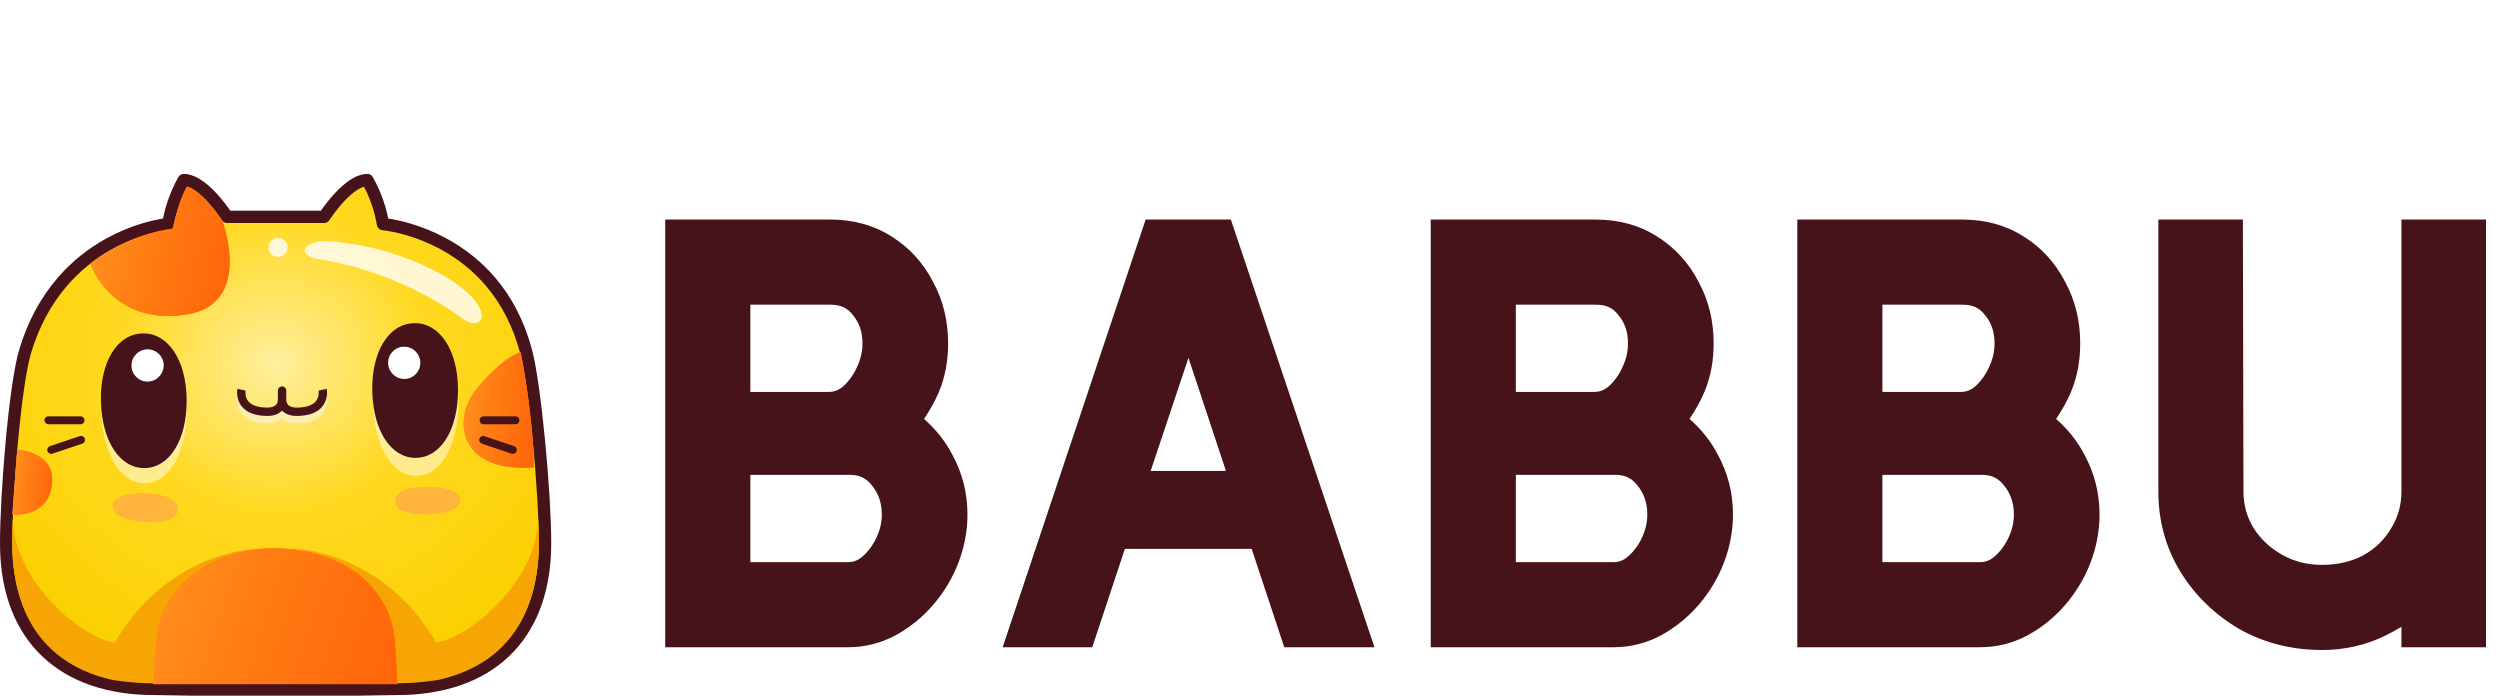 <svg width="115" height="32" viewBox="0 0 115 32" fill="none" xmlns="http://www.w3.org/2000/svg">
<path fill-rule="evenodd" clip-rule="evenodd" d="M30.6 29.773V10.1H38.2C39.236 10.1 40.187 10.351 41.016 10.881C41.836 11.395 42.473 12.095 42.92 12.964C43.388 13.823 43.614 14.773 43.614 15.794C43.614 16.597 43.477 17.351 43.184 18.042C43.011 18.449 42.783 18.859 42.506 19.271C43.051 19.753 43.492 20.301 43.81 20.919C44.273 21.769 44.504 22.692 44.504 23.672C44.504 24.421 44.362 25.16 44.087 25.886L44.086 25.89L44.084 25.894C43.808 26.603 43.423 27.246 42.928 27.82C42.432 28.395 41.853 28.866 41.192 29.226L41.188 29.228L41.183 29.231C40.506 29.591 39.778 29.773 39.013 29.773H30.6ZM39.408 16.916L39.411 16.91C39.589 16.541 39.673 16.172 39.673 15.794C39.673 15.249 39.518 14.833 39.233 14.493L39.222 14.48L39.212 14.467C38.983 14.174 38.684 14.016 38.2 14.016H34.516V18.029H38.124C38.349 18.029 38.553 17.962 38.764 17.792C39.025 17.564 39.239 17.279 39.405 16.922L39.408 16.916ZM40.108 22.329L40.104 22.323C39.847 21.997 39.538 21.843 39.09 21.843H34.516V25.857H39.013C39.253 25.857 39.46 25.784 39.669 25.603C39.934 25.374 40.152 25.086 40.32 24.725C40.486 24.366 40.563 24.018 40.563 23.672C40.563 23.128 40.407 22.697 40.113 22.334L40.108 22.329ZM46.122 29.773L52.699 10.1H56.62L63.225 29.773H59.076L57.577 25.249H51.744L50.244 29.773H46.122ZM54.669 16.461L52.93 21.664H56.394L54.669 16.461ZM65.814 29.773V10.1H73.413C74.45 10.1 75.4 10.351 76.23 10.881C77.049 11.395 77.687 12.095 78.134 12.964C78.602 13.823 78.828 14.773 78.828 15.794C78.828 16.597 78.69 17.351 78.397 18.042C78.224 18.449 77.996 18.859 77.719 19.271C78.265 19.753 78.705 20.301 79.023 20.919C79.487 21.769 79.717 22.692 79.717 23.672C79.717 24.421 79.575 25.16 79.3 25.886L79.299 25.89L79.297 25.894C79.022 26.603 78.636 27.246 78.142 27.82C77.646 28.395 77.066 28.866 76.406 29.226L76.401 29.228L76.397 29.231C75.719 29.591 74.992 29.773 74.227 29.773H65.814ZM74.621 16.916L74.624 16.91C74.802 16.541 74.887 16.172 74.887 15.794C74.887 15.249 74.731 14.833 74.446 14.493L74.435 14.48L74.425 14.467C74.197 14.174 73.897 14.016 73.413 14.016H69.729V18.029H73.337C73.562 18.029 73.766 17.962 73.977 17.792C74.238 17.564 74.453 17.279 74.618 16.922L74.621 16.916ZM75.322 22.329L75.317 22.323C75.06 21.997 74.751 21.843 74.303 21.843H69.729V25.857H74.227C74.466 25.857 74.673 25.784 74.882 25.603C75.148 25.374 75.366 25.086 75.533 24.725C75.7 24.366 75.776 24.018 75.776 23.672C75.776 23.128 75.621 22.697 75.326 22.334L75.322 22.329ZM82.676 29.773V10.1H90.276C91.312 10.1 92.262 10.351 93.092 10.881C93.912 11.395 94.549 12.095 94.996 12.964C95.464 13.823 95.69 14.773 95.69 15.794C95.69 16.597 95.552 17.351 95.259 18.042C95.087 18.449 94.859 18.859 94.582 19.271C95.127 19.753 95.567 20.301 95.885 20.919C96.349 21.77 96.579 22.692 96.579 23.672C96.579 24.421 96.437 25.16 96.163 25.886L96.161 25.89L96.159 25.894C95.884 26.603 95.498 27.246 95.004 27.82C94.508 28.395 93.928 28.866 93.268 29.226L93.263 29.228L93.259 29.231C92.581 29.591 91.854 29.773 91.089 29.773H82.676ZM91.483 16.916L91.487 16.91C91.665 16.541 91.749 16.172 91.749 15.794C91.749 15.249 91.594 14.833 91.308 14.493L91.297 14.48L91.287 14.467C91.059 14.174 90.759 14.016 90.276 14.016H86.591V18.029H90.199C90.424 18.029 90.628 17.962 90.839 17.792C91.1 17.564 91.315 17.279 91.48 16.922L91.483 16.916ZM92.184 22.329L92.179 22.323C91.922 21.997 91.613 21.843 91.165 21.843H86.591V25.857H91.089C91.328 25.857 91.535 25.784 91.744 25.603C92.01 25.374 92.228 25.086 92.395 24.725C92.562 24.366 92.638 24.018 92.638 23.672C92.638 23.128 92.483 22.697 92.188 22.334L92.184 22.329ZM110.466 10.1H114.356V29.773H110.466V28.831C110.241 28.97 110.008 29.099 109.766 29.218C108.85 29.675 107.859 29.9 106.807 29.9C105.437 29.9 104.168 29.584 103.018 28.942L103.01 28.937L103.002 28.932C101.891 28.28 100.991 27.412 100.316 26.331L100.314 26.328L100.312 26.325C99.624 25.204 99.284 23.956 99.284 22.605V10.1H103.172L103.199 22.603L103.199 22.605C103.199 23.23 103.356 23.786 103.667 24.293C103.986 24.796 104.418 25.204 104.98 25.52C105.528 25.827 106.131 25.984 106.807 25.984C107.548 25.984 108.177 25.829 108.718 25.541C109.27 25.23 109.686 24.822 109.987 24.312L109.991 24.305L109.996 24.297C110.309 23.789 110.466 23.232 110.466 22.605V10.1Z" fill="#47131A"/>
<path d="M24.201 16.169C22.765 10.735 17.617 10.308 17.617 10.308C17.617 10.308 17.486 9.308 16.902 8.284C15.998 8.28 14.912 9.976 14.912 9.976H10.444C10.444 9.976 9.357 8.28 8.454 8.284C7.87 9.308 7.739 10.308 7.739 10.308C7.739 10.308 2.78 10.736 1.155 16.169C0.698 17.697 0.283 22.63 0.283 24.999C0.283 29.038 2.582 31.518 6.683 31.683L8.794 31.716C9.44 31.716 15.873 31.716 16.536 31.716L18.632 31.682L18.673 31.683C22.774 31.518 25.073 29.037 25.073 24.999C25.073 22.63 24.609 17.711 24.201 16.169Z" fill="url(#paint0_radial_1044_16763)"/>
<path d="M16.536 32C15.807 32 9.405 32 8.794 32H8.79L6.678 31.966H6.671C5.626 31.924 4.676 31.734 3.847 31.4C3.022 31.068 2.313 30.593 1.739 29.989C1.169 29.387 0.731 28.657 0.439 27.817C0.147 26.98 0 26.032 0 24.999C0 22.701 0.404 17.69 0.883 16.088C1.265 14.81 1.861 13.695 2.655 12.776C3.29 12.038 4.053 11.424 4.921 10.952C6.057 10.333 7.066 10.121 7.496 10.054C7.568 9.691 7.761 8.926 8.208 8.143C8.233 8.1 8.268 8.064 8.311 8.039C8.354 8.014 8.403 8 8.453 8H8.457C8.915 8 9.433 8.315 9.998 8.937C10.213 9.176 10.412 9.428 10.595 9.692H14.761C14.944 9.428 15.144 9.176 15.359 8.937C15.923 8.315 16.442 8 16.899 8H16.903C16.953 8 17.002 8.014 17.045 8.039C17.088 8.064 17.123 8.1 17.148 8.143C17.595 8.926 17.788 9.689 17.86 10.053C18.301 10.118 19.345 10.329 20.504 10.951C21.387 11.424 22.153 12.039 22.782 12.777C23.567 13.699 24.137 14.816 24.475 16.097C24.67 16.832 24.887 18.345 25.072 20.246C25.25 22.079 25.356 23.855 25.356 24.999C25.356 26.032 25.208 26.981 24.917 27.817C24.625 28.657 24.187 29.387 23.616 29.989C23.043 30.593 22.334 31.068 21.509 31.4C20.68 31.734 19.73 31.925 18.685 31.967C18.671 31.967 18.658 31.967 18.645 31.966H18.636L16.54 32H16.536ZM11.924 31.433H16.533L18.627 31.398C18.638 31.398 18.649 31.399 18.66 31.4H18.661C19.641 31.36 20.528 31.184 21.297 30.874C22.046 30.573 22.688 30.143 23.205 29.598C23.72 29.056 24.116 28.393 24.381 27.631C24.652 26.854 24.789 25.969 24.789 24.999C24.789 23.872 24.684 22.116 24.508 20.301C24.328 18.456 24.112 16.938 23.927 16.241C23.611 15.048 23.084 14.01 22.359 13.155C21.78 12.472 21.072 11.902 20.256 11.461C19.668 11.145 19.043 10.903 18.396 10.74C17.911 10.618 17.596 10.59 17.593 10.59C17.528 10.585 17.468 10.557 17.421 10.512C17.374 10.468 17.344 10.408 17.335 10.344C17.334 10.336 17.218 9.49 16.746 8.589C16.482 8.662 16.146 8.912 15.782 9.312C15.552 9.568 15.34 9.841 15.15 10.128C15.124 10.168 15.089 10.201 15.047 10.223C15.005 10.246 14.959 10.258 14.911 10.258H10.444C10.397 10.258 10.35 10.246 10.308 10.223C10.267 10.201 10.231 10.168 10.206 10.128C10.015 9.841 9.804 9.569 9.573 9.313C9.209 8.913 8.874 8.663 8.61 8.589C8.138 9.49 8.021 10.336 8.02 10.345C8.011 10.409 7.981 10.468 7.935 10.513C7.888 10.557 7.828 10.585 7.763 10.59C7.761 10.59 7.457 10.618 6.987 10.74C6.354 10.905 5.744 11.147 5.17 11.461C4.367 11.902 3.661 12.473 3.073 13.158C2.338 14.014 1.784 15.055 1.426 16.25C1.224 16.926 1.006 18.4 0.829 20.295C0.667 22.033 0.566 23.835 0.566 25C0.566 25.969 0.703 26.855 0.974 27.631C1.239 28.394 1.635 29.056 2.15 29.599C2.667 30.144 3.309 30.573 4.058 30.875C4.826 31.184 5.712 31.361 6.69 31.4L8.796 31.433L11.924 31.433Z" fill="#47131A"/>
<path d="M18.206 29.613C18.291 30.643 18.277 31.469 18.277 31.469H7.054C6.482 30.559 6.98 30.426 7.054 29.613C7.055 23.839 17.979 23.672 18.206 29.613Z" fill="#FE7825"/>
<path d="M18.206 29.613C18.291 30.643 18.277 31.469 18.277 31.469H7.054C6.482 30.559 6.98 30.426 7.054 29.613C7.055 23.839 17.979 23.672 18.206 29.613Z" fill="url(#paint1_linear_1044_16763)"/>
<path d="M23.952 16.2C23.952 16.2 23.195 16.359 21.936 17.876C20.777 19.271 21.078 21.756 24.555 21.5C24.555 19.23 23.952 16.2 23.952 16.2Z" fill="#FE7825"/>
<path d="M23.952 16.2C23.952 16.2 23.195 16.359 21.936 17.876C20.777 19.271 21.078 21.756 24.555 21.5C24.555 19.23 23.952 16.2 23.952 16.2Z" fill="url(#paint2_linear_1044_16763)"/>
<path d="M0.568 23.676C0.568 23.676 2.384 23.855 2.401 22.05C2.414 20.789 0.793 20.678 0.793 20.678L0.568 23.676Z" fill="#FE7825"/>
<path d="M0.568 23.676C0.568 23.676 2.384 23.855 2.401 22.05C2.414 20.789 0.793 20.678 0.793 20.678L0.568 23.676Z" fill="url(#paint3_linear_1044_16763)"/>
<path d="M20.218 31.265C23.92 30.395 25.017 27.43 24.758 23.858C24.682 26.843 21.486 29.383 20.069 29.556C17.52 25.238 13.456 25.238 13.456 25.238C16.705 25.673 18.035 27.712 18.165 29.461C18.165 29.461 18.284 30.693 18.268 31.43C19.334 31.43 20.218 31.265 20.218 31.265Z" fill="#F6A505"/>
<path d="M5.128 31.268C1.425 30.399 0.329 27.433 0.588 23.861C0.663 26.846 3.86 29.386 5.277 29.559C7.826 25.241 11.89 25.241 11.89 25.241C8.641 25.677 7.311 27.716 7.181 29.465C7.181 29.465 7.061 30.696 7.078 31.433C6.012 31.433 5.128 31.268 5.128 31.268Z" fill="#F6A505"/>
<path d="M10.228 10.162C10.228 10.162 11.689 14.009 8.544 14.473C5.091 14.984 4.159 12.127 4.159 12.127C4.545 11.789 6.042 10.774 7.942 10.517C8.264 9.083 8.602 8.584 8.602 8.584C8.602 8.584 9.182 8.632 10.228 10.162Z" fill="#FE7825"/>
<path d="M10.228 10.162C10.228 10.162 11.689 14.009 8.544 14.473C5.091 14.984 4.159 12.127 4.159 12.127C4.545 11.789 6.042 10.774 7.942 10.517C8.264 9.083 8.602 8.584 8.602 8.584C8.602 8.584 9.182 8.632 10.228 10.162Z" fill="url(#paint4_linear_1044_16763)"/>
<g opacity="0.8" filter="url(#filter0_f_1044_16763)">
<path fill-rule="evenodd" clip-rule="evenodd" d="M13.068 11.721C13.136 11.666 13.185 11.592 13.211 11.51C13.245 11.398 13.234 11.278 13.18 11.175C13.125 11.072 13.032 10.995 12.921 10.96C12.838 10.935 12.749 10.934 12.666 10.959C12.583 10.984 12.509 11.033 12.454 11.1C12.399 11.167 12.364 11.249 12.355 11.335C12.347 11.421 12.363 11.508 12.404 11.585C12.444 11.662 12.507 11.725 12.583 11.766C12.659 11.807 12.746 11.825 12.833 11.817C12.919 11.809 13.001 11.775 13.068 11.721ZM14.785 11.945C17.757 12.417 20.251 13.882 21.236 14.63C22.221 15.379 23.006 14.225 20.402 12.668C18.651 11.697 16.652 11.156 14.95 11.093C14.127 11.062 13.426 11.729 14.785 11.945Z" fill="white"/>
</g>
<path d="M23.591 20.877C23.571 20.877 23.552 20.874 23.533 20.868L22.165 20.409C22.12 20.392 22.083 20.359 22.062 20.316C22.042 20.273 22.038 20.224 22.054 20.179C22.069 20.134 22.101 20.096 22.144 20.074C22.186 20.053 22.236 20.049 22.281 20.063L23.649 20.522C23.69 20.536 23.724 20.564 23.747 20.601C23.769 20.638 23.777 20.682 23.771 20.724C23.764 20.767 23.742 20.806 23.709 20.834C23.676 20.862 23.634 20.877 23.591 20.877Z" fill="#47131A"/>
<path d="M23.715 19.515H22.237C22.19 19.514 22.145 19.494 22.111 19.46C22.078 19.426 22.06 19.38 22.06 19.332C22.06 19.285 22.078 19.239 22.111 19.205C22.145 19.171 22.19 19.151 22.237 19.15H23.715C23.762 19.151 23.808 19.171 23.841 19.205C23.874 19.239 23.892 19.285 23.892 19.332C23.892 19.38 23.874 19.426 23.841 19.46C23.808 19.494 23.762 19.514 23.715 19.515Z" fill="#47131A"/>
<path d="M2.355 20.877C2.312 20.877 2.27 20.862 2.238 20.834C2.205 20.806 2.183 20.767 2.176 20.724C2.169 20.681 2.177 20.638 2.199 20.601C2.222 20.564 2.257 20.536 2.297 20.522L3.665 20.063C3.688 20.055 3.712 20.051 3.736 20.052C3.761 20.054 3.784 20.06 3.806 20.07C3.828 20.081 3.847 20.096 3.863 20.114C3.879 20.132 3.891 20.153 3.899 20.176C3.907 20.199 3.91 20.224 3.908 20.248C3.906 20.272 3.9 20.295 3.889 20.317C3.878 20.339 3.863 20.358 3.844 20.373C3.826 20.389 3.804 20.401 3.781 20.408L2.413 20.868C2.395 20.874 2.375 20.877 2.355 20.877Z" fill="#47131A"/>
<path d="M3.71 19.515H2.232C2.208 19.515 2.183 19.511 2.161 19.502C2.138 19.494 2.117 19.48 2.1 19.463C2.083 19.446 2.069 19.426 2.059 19.404C2.05 19.381 2.045 19.357 2.045 19.333C2.045 19.308 2.05 19.284 2.059 19.262C2.069 19.239 2.083 19.219 2.1 19.202C2.117 19.185 2.138 19.172 2.161 19.163C2.183 19.154 2.208 19.15 2.232 19.15H3.71C3.757 19.152 3.802 19.171 3.835 19.205C3.869 19.239 3.887 19.285 3.887 19.333C3.887 19.38 3.869 19.426 3.835 19.46C3.802 19.494 3.757 19.514 3.71 19.515Z" fill="#47131A"/>
<path opacity="0.5" fill-rule="evenodd" clip-rule="evenodd" d="M19.093 14.998C17.913 15.006 17.117 16.438 17.157 18.467C17.196 20.496 18.019 21.897 19.157 21.89C20.294 21.882 21.091 20.469 21.094 18.44C21.096 16.412 20.274 14.99 19.093 14.998Z" fill="white"/>
<path fill-rule="evenodd" clip-rule="evenodd" d="M19.069 14.866C17.889 14.874 17.089 16.163 17.125 17.986C17.161 19.81 17.983 21.069 19.125 21.061C20.267 21.053 21.067 19.784 21.069 17.959C21.072 16.136 20.249 14.858 19.069 14.866Z" fill="#47131A"/>
<path fill-rule="evenodd" clip-rule="evenodd" d="M19.335 16.688C19.337 17.098 19.009 17.431 18.602 17.433C18.195 17.435 17.86 17.106 17.854 16.696C17.848 16.286 18.177 15.95 18.587 15.948C18.997 15.945 19.332 16.277 19.335 16.688Z" fill="white"/>
<path fill-rule="evenodd" clip-rule="evenodd" d="M18.171 23.045C18.169 22.594 18.8 22.406 19.58 22.394C20.36 22.383 21.169 22.557 21.178 23.007C21.187 23.457 20.381 23.652 19.596 23.663C18.811 23.675 18.173 23.495 18.171 23.045Z" fill="#FFB43C"/>
<path opacity="0.5" fill-rule="evenodd" clip-rule="evenodd" d="M6.566 15.336C5.386 15.358 4.598 16.799 4.651 18.827C4.704 20.856 5.536 22.248 6.673 22.228C7.811 22.207 8.598 20.785 8.588 18.756C8.578 16.727 7.746 15.315 6.566 15.336Z" fill="white"/>
<path fill-rule="evenodd" clip-rule="evenodd" d="M6.566 15.337C5.386 15.358 4.595 16.657 4.643 18.48C4.69 20.303 5.521 21.553 6.662 21.532C7.804 21.511 8.595 20.233 8.586 18.408C8.576 16.585 7.746 15.316 6.566 15.337Z" fill="#47131A"/>
<path fill-rule="evenodd" clip-rule="evenodd" d="M7.529 16.798C7.533 17.208 7.206 17.546 6.799 17.553C6.392 17.561 6.055 17.236 6.048 16.827C6.04 16.417 6.367 16.076 6.777 16.069C7.188 16.061 7.524 16.388 7.529 16.798Z" fill="white"/>
<path fill-rule="evenodd" clip-rule="evenodd" d="M5.176 23.269C5.203 22.8 6.019 22.652 6.799 22.696C7.579 22.74 8.203 22.962 8.182 23.432C8.161 23.902 7.516 24.063 6.731 24.019C5.946 23.975 5.148 23.739 5.176 23.269Z" fill="#FFB43C"/>
<path opacity="0.5" d="M15.029 18.227L14.654 18.305V18.304C14.654 18.307 14.705 18.583 14.529 18.797C14.37 18.99 14.071 19.089 13.641 19.089C13.506 19.089 13.388 19.06 13.308 19.008C13.252 18.972 13.179 18.905 13.167 18.742C13.168 18.726 13.168 18.711 13.168 18.695V18.306C13.168 18.281 13.163 18.256 13.154 18.233C13.144 18.21 13.13 18.189 13.112 18.171C13.094 18.153 13.073 18.139 13.05 18.129C13.027 18.119 13.002 18.114 12.976 18.114H12.973C12.948 18.114 12.923 18.119 12.9 18.129C12.877 18.139 12.856 18.153 12.838 18.171C12.82 18.189 12.806 18.21 12.796 18.233C12.787 18.256 12.782 18.281 12.782 18.306V18.695C12.782 18.711 12.782 18.726 12.783 18.742C12.771 18.905 12.698 18.972 12.642 19.008C12.562 19.06 12.444 19.089 12.309 19.089C11.878 19.089 11.58 18.991 11.421 18.797C11.245 18.583 11.296 18.307 11.296 18.304V18.305L10.921 18.227C10.917 18.245 10.831 18.678 11.121 19.036C11.355 19.325 11.755 19.472 12.309 19.472C12.598 19.472 12.826 19.384 12.975 19.226C13.124 19.384 13.353 19.472 13.642 19.472C14.195 19.472 14.595 19.325 14.83 19.036C15.119 18.678 15.033 18.244 15.029 18.227Z" fill="#F7F7F7"/>
<path d="M15.029 17.887L14.654 17.966V17.964C14.654 17.967 14.705 18.244 14.529 18.458C14.37 18.651 14.071 18.749 13.641 18.749C13.506 18.749 13.388 18.721 13.308 18.669C13.252 18.633 13.179 18.566 13.167 18.403C13.168 18.387 13.168 18.371 13.168 18.355V17.967C13.168 17.942 13.163 17.917 13.154 17.893C13.144 17.87 13.13 17.849 13.112 17.831C13.094 17.813 13.073 17.799 13.05 17.79C13.027 17.78 13.002 17.775 12.976 17.775H12.973C12.948 17.775 12.923 17.78 12.9 17.79C12.877 17.799 12.856 17.813 12.838 17.831C12.82 17.849 12.806 17.87 12.796 17.893C12.787 17.917 12.782 17.942 12.782 17.967V18.355C12.782 18.371 12.782 18.387 12.783 18.403C12.771 18.566 12.698 18.632 12.642 18.669C12.562 18.721 12.444 18.749 12.309 18.749C11.878 18.749 11.58 18.651 11.421 18.458C11.245 18.244 11.296 17.967 11.296 17.964V17.966L10.921 17.887C10.917 17.905 10.831 18.339 11.121 18.696C11.355 18.986 11.755 19.133 12.309 19.133C12.598 19.133 12.826 19.044 12.975 18.886C13.124 19.044 13.353 19.133 13.642 19.133C14.195 19.133 14.595 18.986 14.83 18.696C15.119 18.339 15.033 17.905 15.029 17.887Z" fill="#47131A"/>
<defs>
<filter id="filter0_f_1044_16763" x="2.353" y="0.941" width="29.812" height="23.923" filterUnits="userSpaceOnUse" color-interpolation-filters="sRGB">
<feFlood flood-opacity="0" result="BackgroundImageFix"/>
<feBlend mode="normal" in="SourceGraphic" in2="BackgroundImageFix" result="shape"/>
<feGaussianBlur stdDeviation="5" result="effect1_foregroundBlur_1044_16763"/>
</filter>
<radialGradient id="paint0_radial_1044_16763" cx="0" cy="0" r="1" gradientUnits="userSpaceOnUse" gradientTransform="translate(12.665 16.748) rotate(89.951) scale(14.968 15.835)">
<stop stop-color="#FFEF9E"/>
<stop offset="0.452" stop-color="#FFD921"/>
<stop offset="1" stop-color="#FAD001"/>
</radialGradient>
<linearGradient id="paint1_linear_1044_16763" x1="45.777" y1="29.546" x2="5.204" y2="15.948" gradientUnits="userSpaceOnUse">
<stop offset="0.37" stop-color="#E64500" stop-opacity="0.81"/>
<stop offset="0.573" stop-color="#FF5C00" stop-opacity="0.79"/>
<stop offset="0.927" stop-color="#FF9921"/>
</linearGradient>
<linearGradient id="paint2_linear_1044_16763" x1="32.276" y1="19.882" x2="19.757" y2="18.498" gradientUnits="userSpaceOnUse">
<stop offset="0.37" stop-color="#E64500" stop-opacity="0.81"/>
<stop offset="0.573" stop-color="#FF5C00" stop-opacity="0.79"/>
<stop offset="0.927" stop-color="#FF9921"/>
</linearGradient>
<linearGradient id="paint3_linear_1044_16763" x1="6.787" y1="22.757" x2="-0.322" y2="21.966" gradientUnits="userSpaceOnUse">
<stop offset="0.37" stop-color="#E64500" stop-opacity="0.81"/>
<stop offset="0.573" stop-color="#FF5C00" stop-opacity="0.79"/>
<stop offset="0.927" stop-color="#FF9921"/>
</linearGradient>
<linearGradient id="paint4_linear_1044_16763" x1="25.898" y1="12.704" x2="1.67" y2="7.95" gradientUnits="userSpaceOnUse">
<stop offset="0.37" stop-color="#E64500" stop-opacity="0.81"/>
<stop offset="0.573" stop-color="#FF5C00" stop-opacity="0.79"/>
<stop offset="0.927" stop-color="#FF9921"/>
</linearGradient>
</defs>
</svg>
